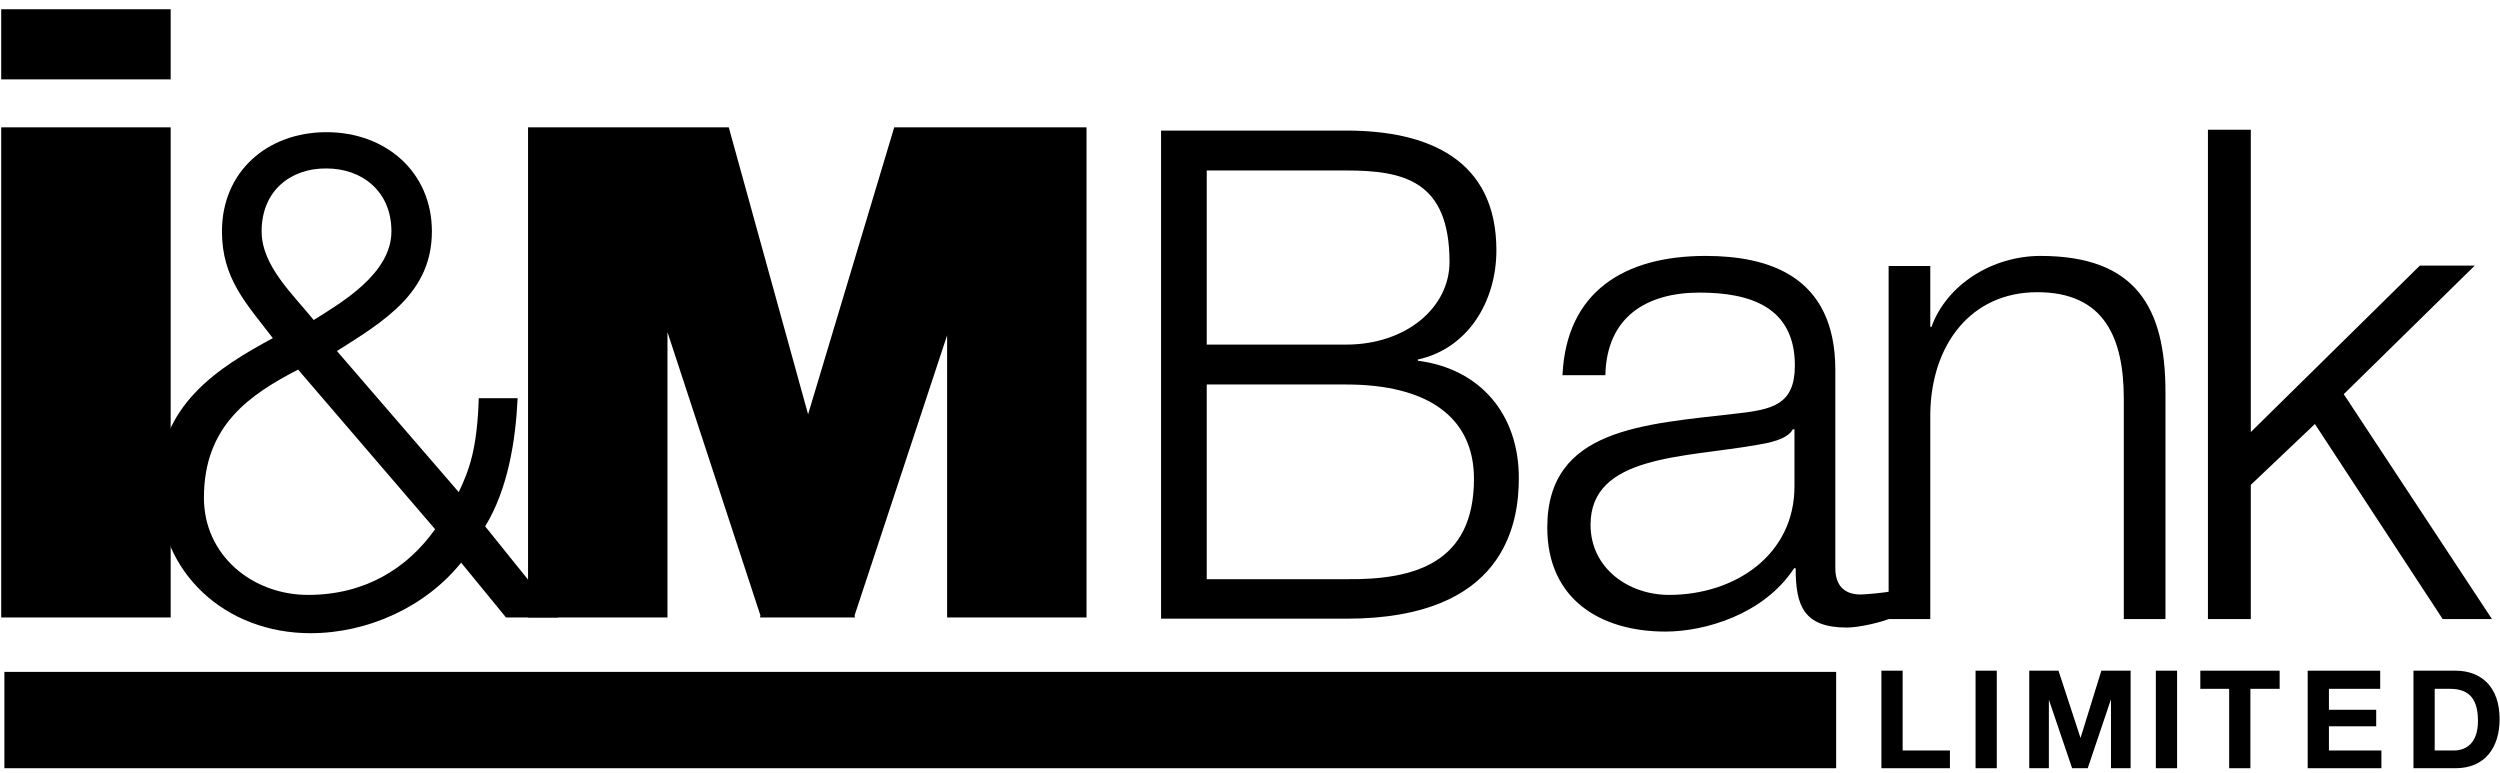 <?xml version="1.0" encoding="UTF-8"?>
<svg width="233px" height="72px" viewBox="0 0 233 72" version="1.1" xmlns="http://www.w3.org/2000/svg" xmlns:xlink="http://www.w3.org/1999/xlink">
    <!-- Generator: Sketch 64 (93537) - https://sketch.com -->
    <title>1 Logos/3 Black/Full</title>
    <desc>Created with Sketch.</desc>
    <g id="1-Logos/3-Black/Full" stroke="none" stroke-width="1" fill="none" fill-rule="evenodd">
        <g id="im-bank-limited-vector-logo" fill="#000000" fill-rule="nonzero">
            <g id="Layer_2" transform="translate(0, 0.786)">
                <g id="Group">
                    <path d="M108.136,11.383 L125.462,11.383 C133.079,11.383 139.464,14.05 139.464,22.54 C139.464,27.311 136.813,31.706 132.145,32.72 L132.145,32.833 C137.97,33.584 141.555,37.829 141.555,43.765 C141.555,48.085 140.211,56.875 125.499,56.875 L108.211,56.875 L108.211,11.383 L108.136,11.383 Z M112.467,31.33 L125.462,31.33 C131.062,31.33 135.095,27.874 135.095,23.629 C135.095,16.041 130.801,15.102 125.462,15.102 L112.467,15.102 L112.467,31.33 Z M112.467,53.194 L125.462,53.194 C131.847,53.269 137.373,51.691 137.373,43.84 C137.373,38.054 133.004,35.049 125.462,35.049 L112.467,35.049 L112.467,53.194 Z" id="Shape"></path>
                    <path d="M145.625,34.148 C145.998,26.371 151.413,23.066 158.955,23.066 C164.743,23.066 171.053,24.869 171.053,33.697 L171.053,52.179 C171.053,53.72 171.838,54.621 173.406,54.621 C173.854,54.621 175.908,54.433 176.206,54.321 L176.58,56.687 C175.497,57.213 173.219,57.702 172.136,57.702 C168.066,57.702 167.357,55.635 167.357,52.179 L167.207,52.179 C164.407,56.462 158.918,58.077 155.221,58.077 C149.172,58.077 144.206,55.072 144.206,48.385 C144.206,39.106 153.205,38.768 161.868,37.754 C165.191,37.378 167.282,36.928 167.282,33.284 C167.282,27.837 163.137,26.484 158.395,26.484 C153.429,26.484 149.732,28.776 149.62,34.185 L145.625,34.185 L145.625,34.148 Z M167.245,39.219 L167.095,39.219 C166.573,40.196 164.818,40.496 163.735,40.684 C156.902,41.886 148.239,41.623 148.239,48.122 C148.239,52.179 151.786,54.659 155.557,54.659 C161.681,54.659 167.282,50.94 167.245,44.478 L167.245,39.219 L167.245,39.219 Z" id="Shape"></path>
                    <path d="M176.02,24.005 L179.903,24.005 L179.903,29.677 L180.015,29.677 C181.434,25.733 185.691,23.066 190.171,23.066 C199.096,23.066 201.821,27.912 201.821,35.763 L201.821,56.913 L197.938,56.913 L197.938,36.402 C197.938,30.729 196.146,26.447 189.873,26.447 C183.712,26.447 180.015,31.293 179.903,37.716 L179.903,56.913 L176.02,56.913 L176.02,24.005 L176.02,24.005 Z" id="Path"></path>
                    <polygon id="Path" points="205.779 11.307 209.775 11.307 209.775 39.482 225.532 23.967 230.648 23.967 218.438 35.951 232.253 56.913 227.66 56.913 215.749 38.731 209.775 44.403 209.775 56.913 205.779 56.913"></polygon>
                    <path d="M42.978,51.653 C39.655,55.786 34.278,58.228 28.938,58.228 C21.097,58.228 14.749,52.705 14.749,44.478 C14.749,36.965 20.35,33.471 25.428,30.729 C22.927,27.461 20.686,25.169 20.686,20.774 C20.686,15.214 24.906,11.533 30.432,11.533 C35.958,11.533 40.252,15.252 40.252,20.774 C40.252,26.447 35.921,29.076 31.403,31.931 L42.754,45.079 C43.762,42.976 44.472,40.985 44.621,36.326 L48.243,36.326 C48.056,40.271 47.347,44.779 45.218,48.272 L52.052,56.762 L47.16,56.762 L42.978,51.653 Z M27.781,33.659 C23.3,35.988 19.006,38.843 19.006,45.605 C19.006,50.977 23.524,54.659 28.714,54.659 C34.017,54.659 37.975,52.179 40.551,48.535 L27.781,33.659 Z M24.383,20.774 C24.383,23.967 27.258,26.597 29.237,29.039 C31.813,27.423 36.481,24.719 36.481,20.774 C36.481,17.017 33.718,14.914 30.432,14.914 C27.109,14.876 24.383,16.98 24.383,20.774" id="Shape"></path>
                    <polygon id="Path" points="175.347 61.721 177.326 61.721 177.326 69.159 181.733 69.159 181.733 70.812 175.347 70.812"></polygon>
                    <rect id="Rectangle" x="184.122" y="61.721" width="1.979" height="9.091"></rect>
                    <polygon id="Path" points="189.126 61.721 191.852 61.721 193.905 67.995 193.905 67.995 195.847 61.721 198.573 61.721 198.573 70.812 196.743 70.812 196.743 64.388 196.743 64.388 194.577 70.812 193.121 70.812 190.955 64.426 190.955 64.426 190.955 70.812 189.126 70.812"></polygon>
                    <rect id="Rectangle" x="200.925" y="61.721" width="1.979" height="9.091"></rect>
                    <polygon id="Path" points="207.758 63.412 205.07 63.412 205.07 61.721 212.463 61.721 212.463 63.412 209.737 63.412 209.737 70.812 207.758 70.812"></polygon>
                    <polygon id="Path" points="215.077 61.721 221.835 61.721 221.835 63.412 217.056 63.412 217.056 65.365 221.462 65.365 221.462 66.905 217.056 66.905 217.056 69.159 221.947 69.159 221.947 70.812 215.077 70.812"></polygon>
                    <path d="M224.935,61.721 L228.855,61.721 C231.208,61.721 232.963,63.186 232.963,66.229 C232.963,68.859 231.618,70.812 228.855,70.812 L224.935,70.812 L224.935,61.721 Z M226.951,69.159 L228.706,69.159 C229.863,69.159 230.946,68.446 230.946,66.417 C230.946,64.576 230.312,63.412 228.333,63.412 L226.914,63.412 L226.914,69.159 L226.951,69.159 Z" id="Shape"></path>
                    <rect id="Rectangle" x="0.112" y="11.082" width="15.795" height="45.68"></rect>
                    <polygon id="Path" points="83.342 11.082 75.314 37.829 67.921 11.082 49.214 11.082 49.214 56.762 62.208 56.762 62.208 30.166 70.871 56.575 70.833 56.762 79.683 56.762 79.646 56.575 88.271 30.466 88.271 56.762 101.265 56.762 101.265 11.082"></polygon>
                    <rect id="Rectangle" x="0.112" y="0.075" width="15.795" height="6.537"></rect>
                    <rect id="Rectangle" x="0.411" y="61.834" width="170.717" height="8.978"></rect>
                </g>
            </g>
        </g>
    </g>
</svg>